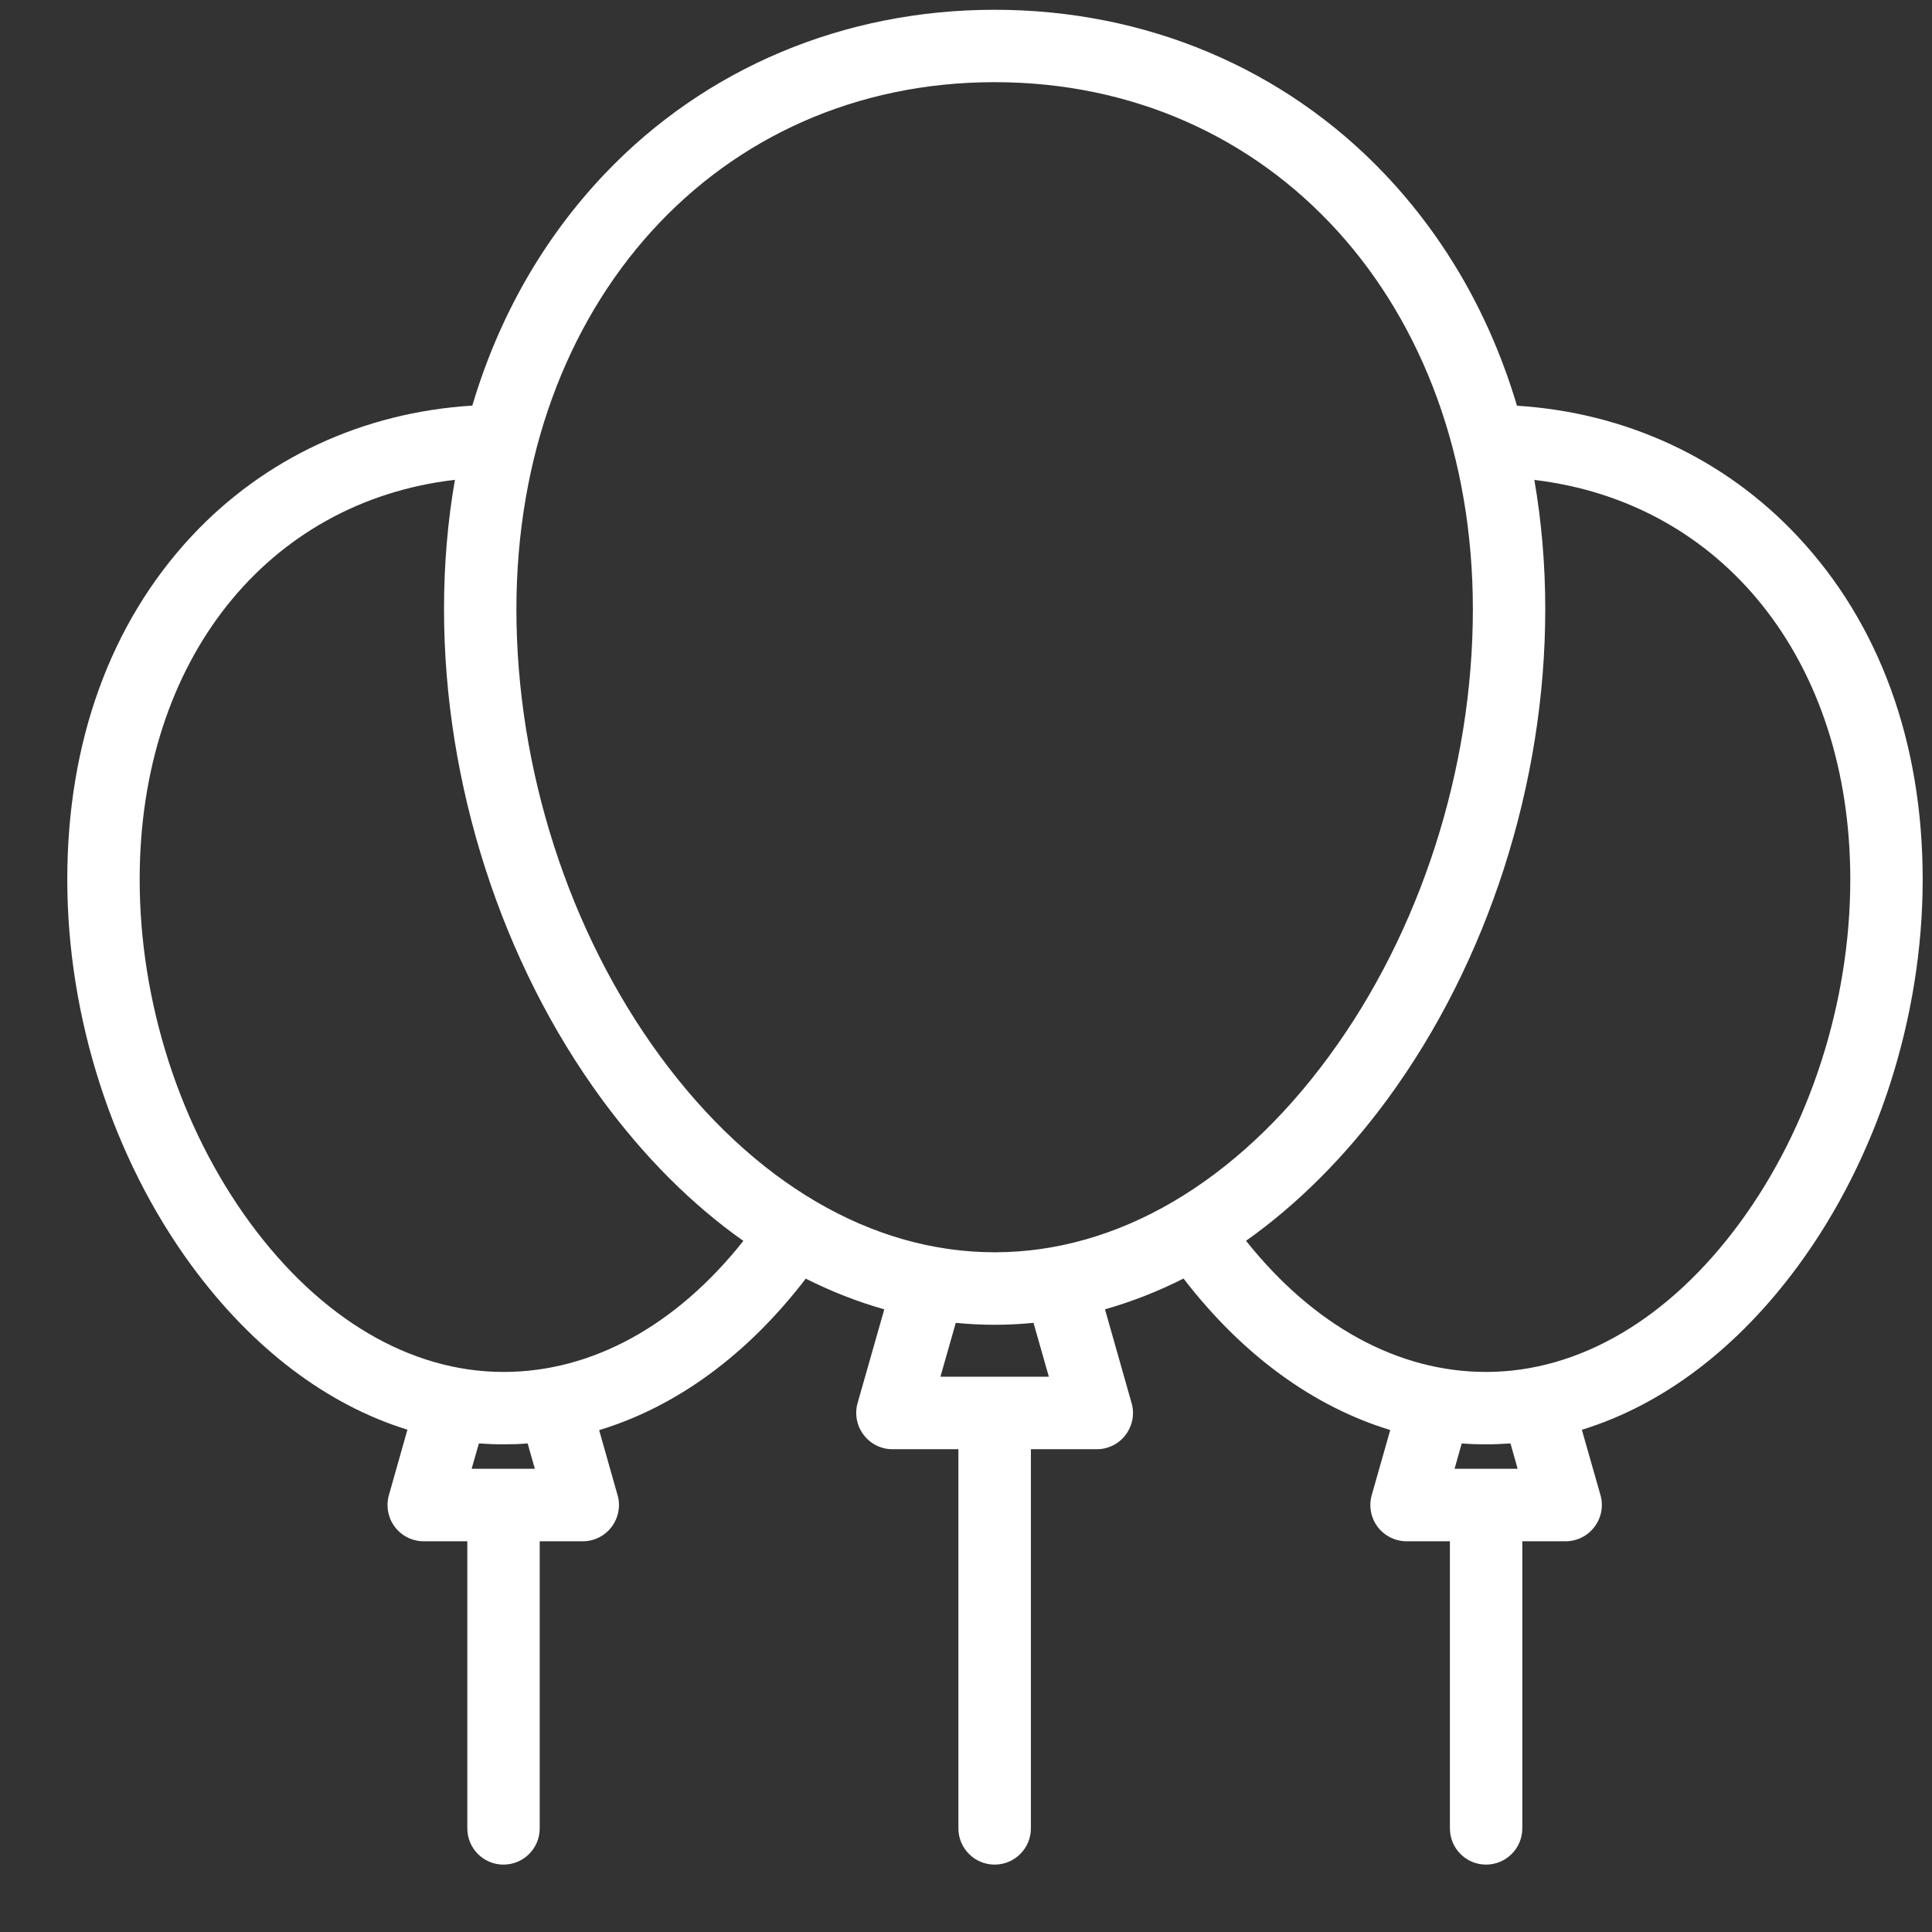 <svg width="17" height="17" viewBox="0 0 17 17" fill="none" xmlns="http://www.w3.org/2000/svg">
<rect x="0" y="0" width="17" height="17" fill="#333333" stroke="none"/>
<path d="M15.817 4.719C15.175 4.033 14.305 3.63 13.348 3.57C13.116 2.789 12.724 2.1 12.184 1.531C11.298 0.599 10.079 0.086 8.752 0.086C7.425 0.086 6.206 0.599 5.32 1.531C4.78 2.1 4.388 2.789 4.156 3.569C3.197 3.628 2.326 4.031 1.684 4.72C0.97 5.487 0.592 6.531 0.592 7.739C0.592 8.949 0.99 10.187 1.684 11.134C2.221 11.866 2.877 12.361 3.585 12.58L3.422 13.156C3.395 13.252 3.414 13.355 3.474 13.435C3.534 13.515 3.628 13.562 3.728 13.562H4.112V16.088C4.112 16.264 4.254 16.407 4.43 16.407C4.607 16.407 4.749 16.264 4.749 16.088V13.562H5.128C5.228 13.562 5.322 13.515 5.382 13.435C5.442 13.355 5.462 13.252 5.434 13.156L5.272 12.584C5.951 12.378 6.575 11.923 7.09 11.251C7.315 11.364 7.546 11.455 7.781 11.521L7.546 12.346C7.519 12.442 7.538 12.545 7.599 12.625C7.659 12.705 7.753 12.752 7.853 12.752H8.433V16.088C8.433 16.264 8.576 16.407 8.752 16.407C8.928 16.407 9.071 16.264 9.071 16.088V12.752H9.651C9.751 12.752 9.845 12.705 9.905 12.625C9.965 12.545 9.985 12.442 9.957 12.346L9.723 11.521C9.958 11.454 10.189 11.364 10.414 11.25C10.931 11.922 11.556 12.377 12.233 12.583L12.07 13.156C12.043 13.252 12.062 13.355 12.122 13.435C12.183 13.515 12.277 13.562 12.377 13.562H12.758V16.088C12.758 16.264 12.9 16.407 13.076 16.407C13.252 16.407 13.395 16.264 13.395 16.088V13.562H13.776C13.876 13.562 13.97 13.515 14.03 13.435C14.091 13.355 14.11 13.252 14.083 13.156L13.919 12.581C14.63 12.362 15.287 11.867 15.825 11.134C16.52 10.187 16.918 8.949 16.918 7.739C16.918 6.531 16.538 5.487 15.817 4.719ZM4.15 12.924L4.214 12.701C4.286 12.706 4.358 12.709 4.43 12.709C4.502 12.709 4.572 12.707 4.643 12.701L4.706 12.924H4.15ZM4.431 12.072C3.612 12.072 2.82 11.605 2.199 10.758C1.583 9.917 1.229 8.816 1.229 7.739C1.229 5.809 2.352 4.414 4.003 4.222C3.939 4.587 3.907 4.967 3.907 5.361C3.907 6.898 4.413 8.468 5.294 9.67C5.669 10.181 6.089 10.6 6.541 10.919C5.949 11.665 5.208 12.072 4.431 12.072ZM8.275 12.114L8.41 11.64C8.523 11.651 8.637 11.657 8.752 11.657C8.867 11.657 8.981 11.651 9.094 11.64L9.229 12.114H8.275ZM8.752 11.019C7.67 11.019 6.625 10.406 5.808 9.293C5.005 8.198 4.544 6.765 4.544 5.361C4.544 2.674 6.314 0.723 8.752 0.723C11.19 0.723 12.96 2.674 12.96 5.361C12.96 6.765 12.499 8.198 11.695 9.293C10.879 10.406 9.834 11.019 8.752 11.019ZM12.799 12.924L12.862 12.701C12.933 12.707 13.005 12.709 13.076 12.709C13.148 12.709 13.22 12.706 13.291 12.701L13.354 12.924H12.799ZM15.311 10.757C14.689 11.605 13.895 12.072 13.076 12.072C12.301 12.072 11.559 11.665 10.964 10.918C11.415 10.599 11.835 10.18 12.21 9.67C13.091 8.468 13.597 6.898 13.597 5.361C13.597 4.967 13.564 4.587 13.501 4.223C15.156 4.419 16.281 5.812 16.281 7.739C16.281 8.816 15.927 9.917 15.311 10.757Z" fill="white"/>
</svg>
